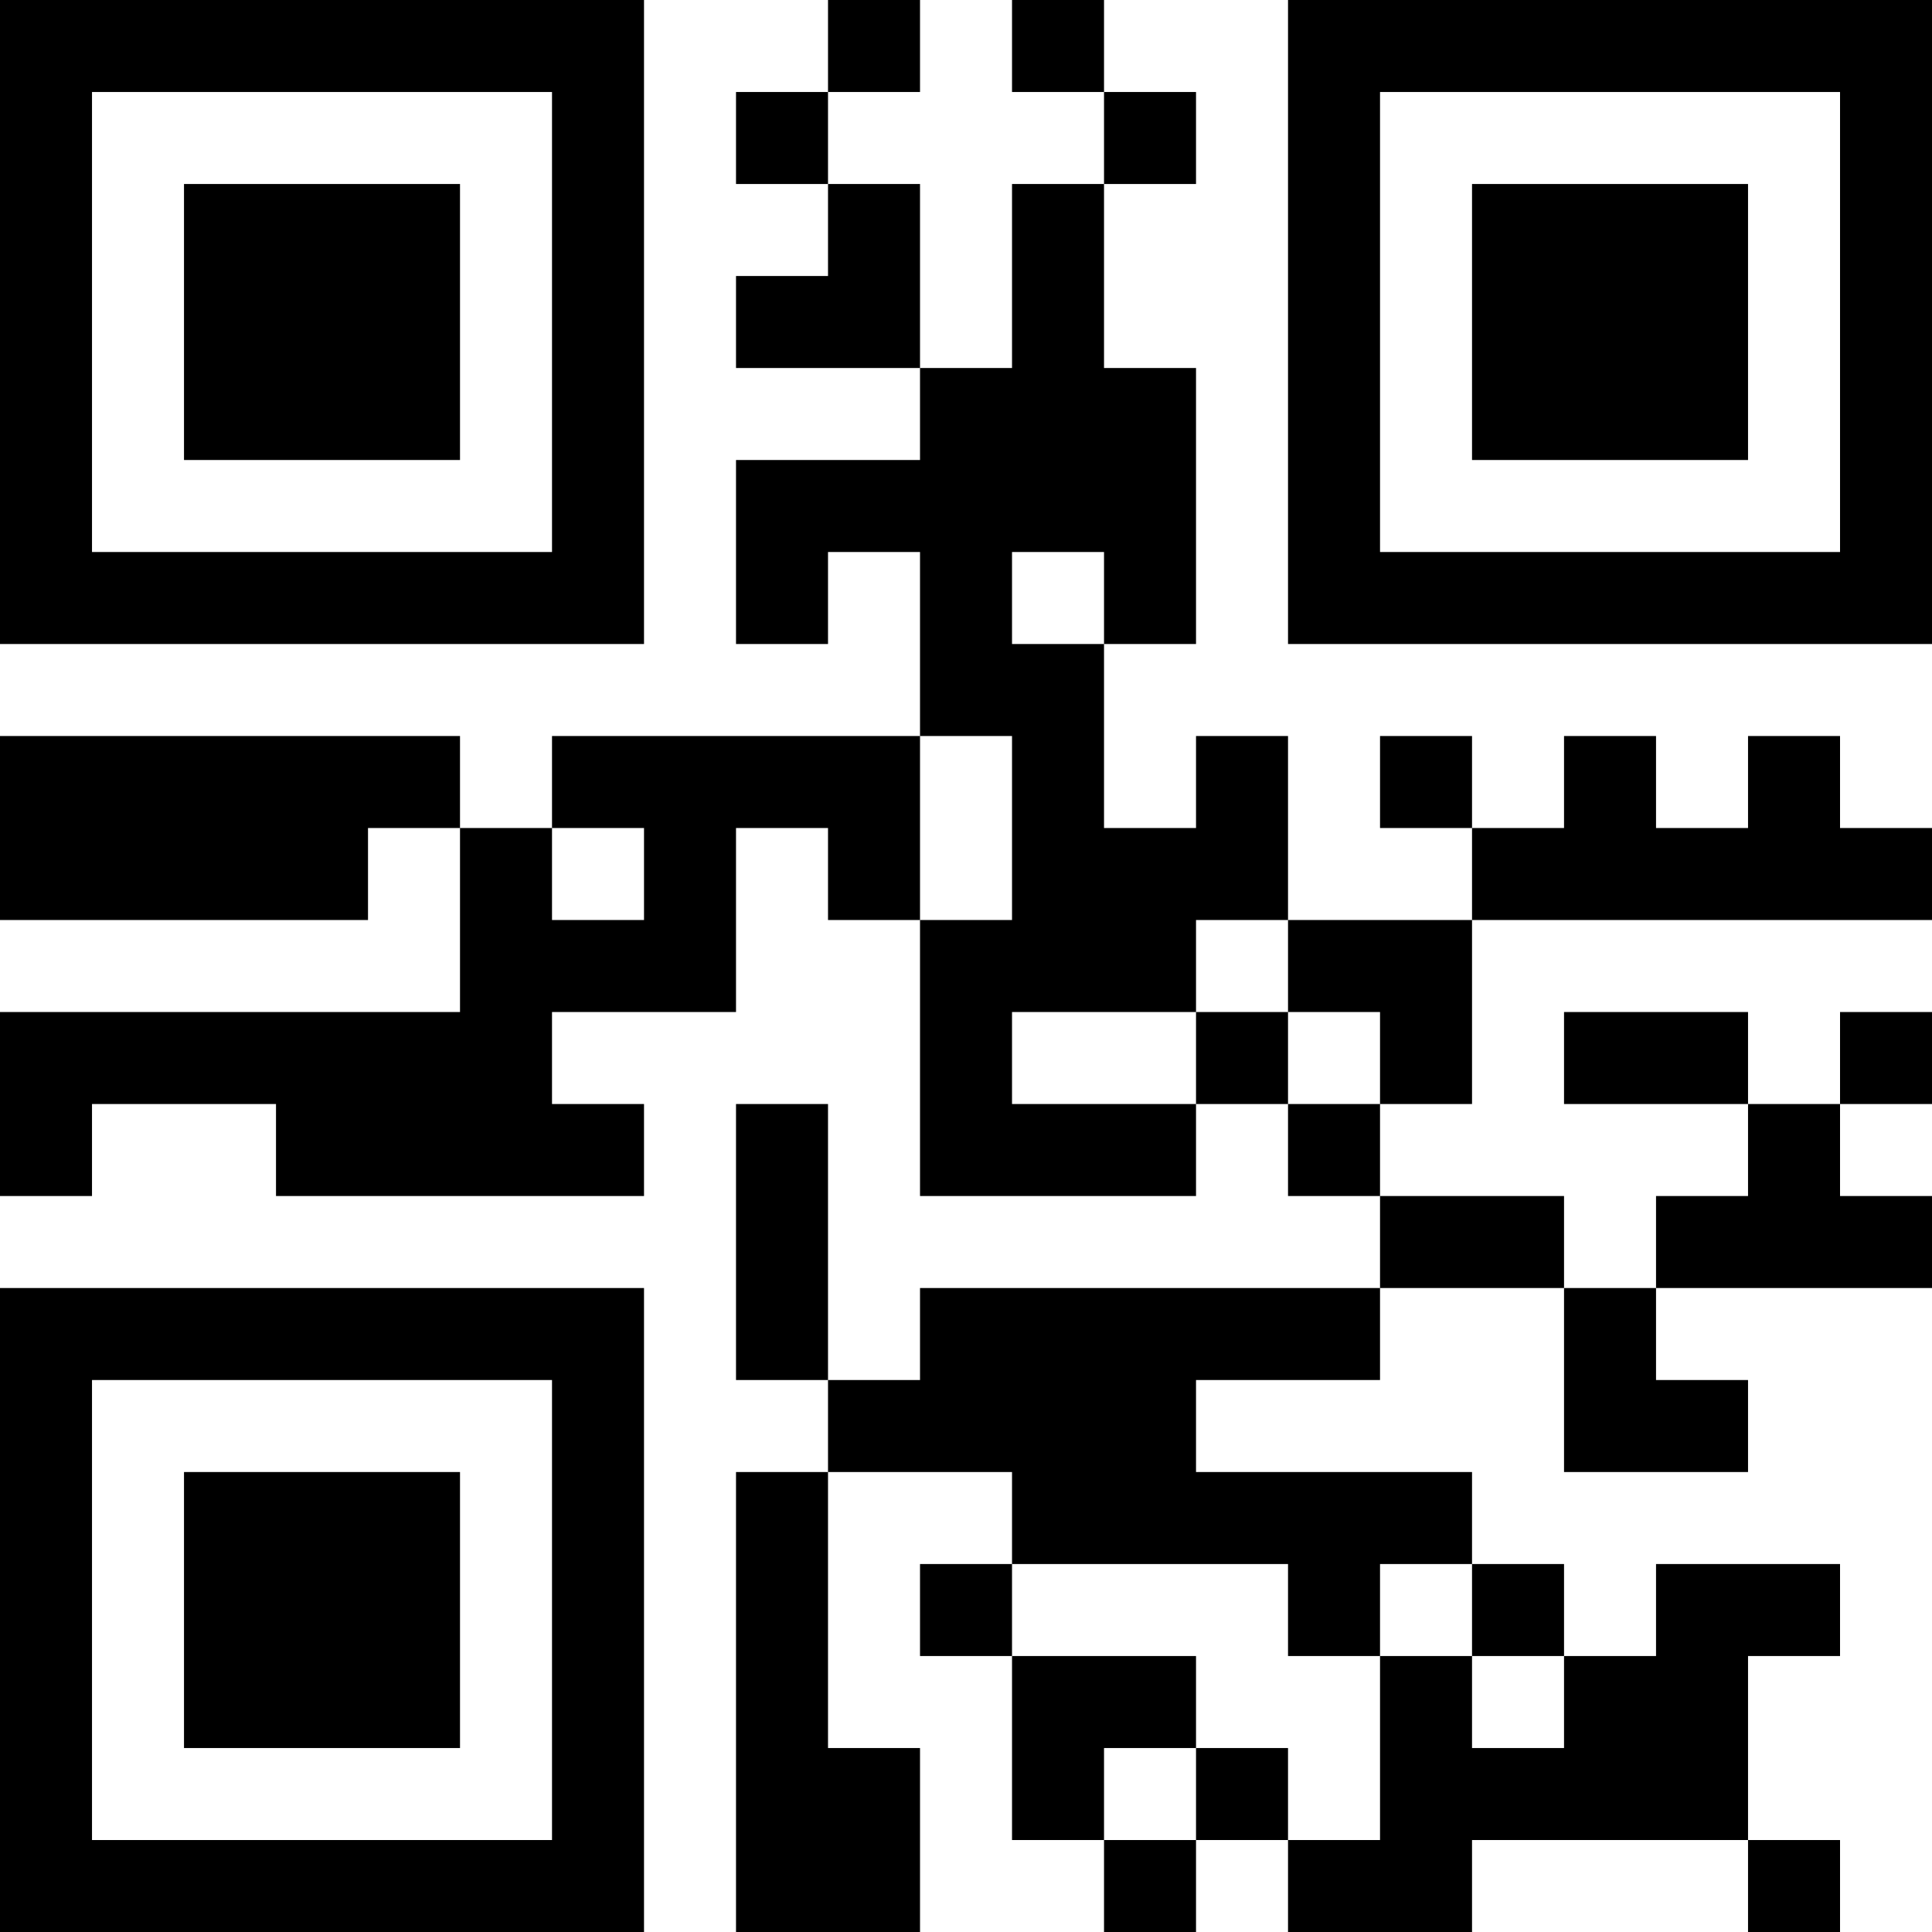 <?xml version="1.0" encoding="UTF-8"?>
<svg xmlns="http://www.w3.org/2000/svg" version="1.1" width="200" height="200" viewBox="0 0 200 200"><rect x="0" y="0" width="200" height="200" fill="#ffffff"/><g transform="scale(9.524)"><g transform="translate(0,0)"><path fill-rule="evenodd" d="M9 0L9 1L8 1L8 2L9 2L9 3L8 3L8 4L10 4L10 5L8 5L8 7L9 7L9 6L10 6L10 8L6 8L6 9L5 9L5 8L0 8L0 10L4 10L4 9L5 9L5 11L0 11L0 13L1 13L1 12L3 12L3 13L7 13L7 12L6 12L6 11L8 11L8 9L9 9L9 10L10 10L10 13L13 13L13 12L14 12L14 13L15 13L15 14L10 14L10 15L9 15L9 12L8 12L8 15L9 15L9 16L8 16L8 21L10 21L10 19L9 19L9 16L11 16L11 17L10 17L10 18L11 18L11 20L12 20L12 21L13 21L13 20L14 20L14 21L16 21L16 20L19 20L19 21L20 21L20 20L19 20L19 18L20 18L20 17L18 17L18 18L17 18L17 17L16 17L16 16L13 16L13 15L15 15L15 14L17 14L17 16L19 16L19 15L18 15L18 14L21 14L21 13L20 13L20 12L21 12L21 11L20 11L20 12L19 12L19 11L17 11L17 12L19 12L19 13L18 13L18 14L17 14L17 13L15 13L15 12L16 12L16 10L21 10L21 9L20 9L20 8L19 8L19 9L18 9L18 8L17 8L17 9L16 9L16 8L15 8L15 9L16 9L16 10L14 10L14 8L13 8L13 9L12 9L12 7L13 7L13 4L12 4L12 2L13 2L13 1L12 1L12 0L11 0L11 1L12 1L12 2L11 2L11 4L10 4L10 2L9 2L9 1L10 1L10 0ZM11 6L11 7L12 7L12 6ZM10 8L10 10L11 10L11 8ZM6 9L6 10L7 10L7 9ZM13 10L13 11L11 11L11 12L13 12L13 11L14 11L14 12L15 12L15 11L14 11L14 10ZM11 17L11 18L13 18L13 19L12 19L12 20L13 20L13 19L14 19L14 20L15 20L15 18L16 18L16 19L17 19L17 18L16 18L16 17L15 17L15 18L14 18L14 17ZM0 0L0 7L7 7L7 0ZM1 1L1 6L6 6L6 1ZM2 2L2 5L5 5L5 2ZM14 0L14 7L21 7L21 0ZM15 1L15 6L20 6L20 1ZM16 2L16 5L19 5L19 2ZM0 14L0 21L7 21L7 14ZM1 15L1 20L6 20L6 15ZM2 16L2 19L5 19L5 16Z" fill="#000000"/></g></g></svg>
